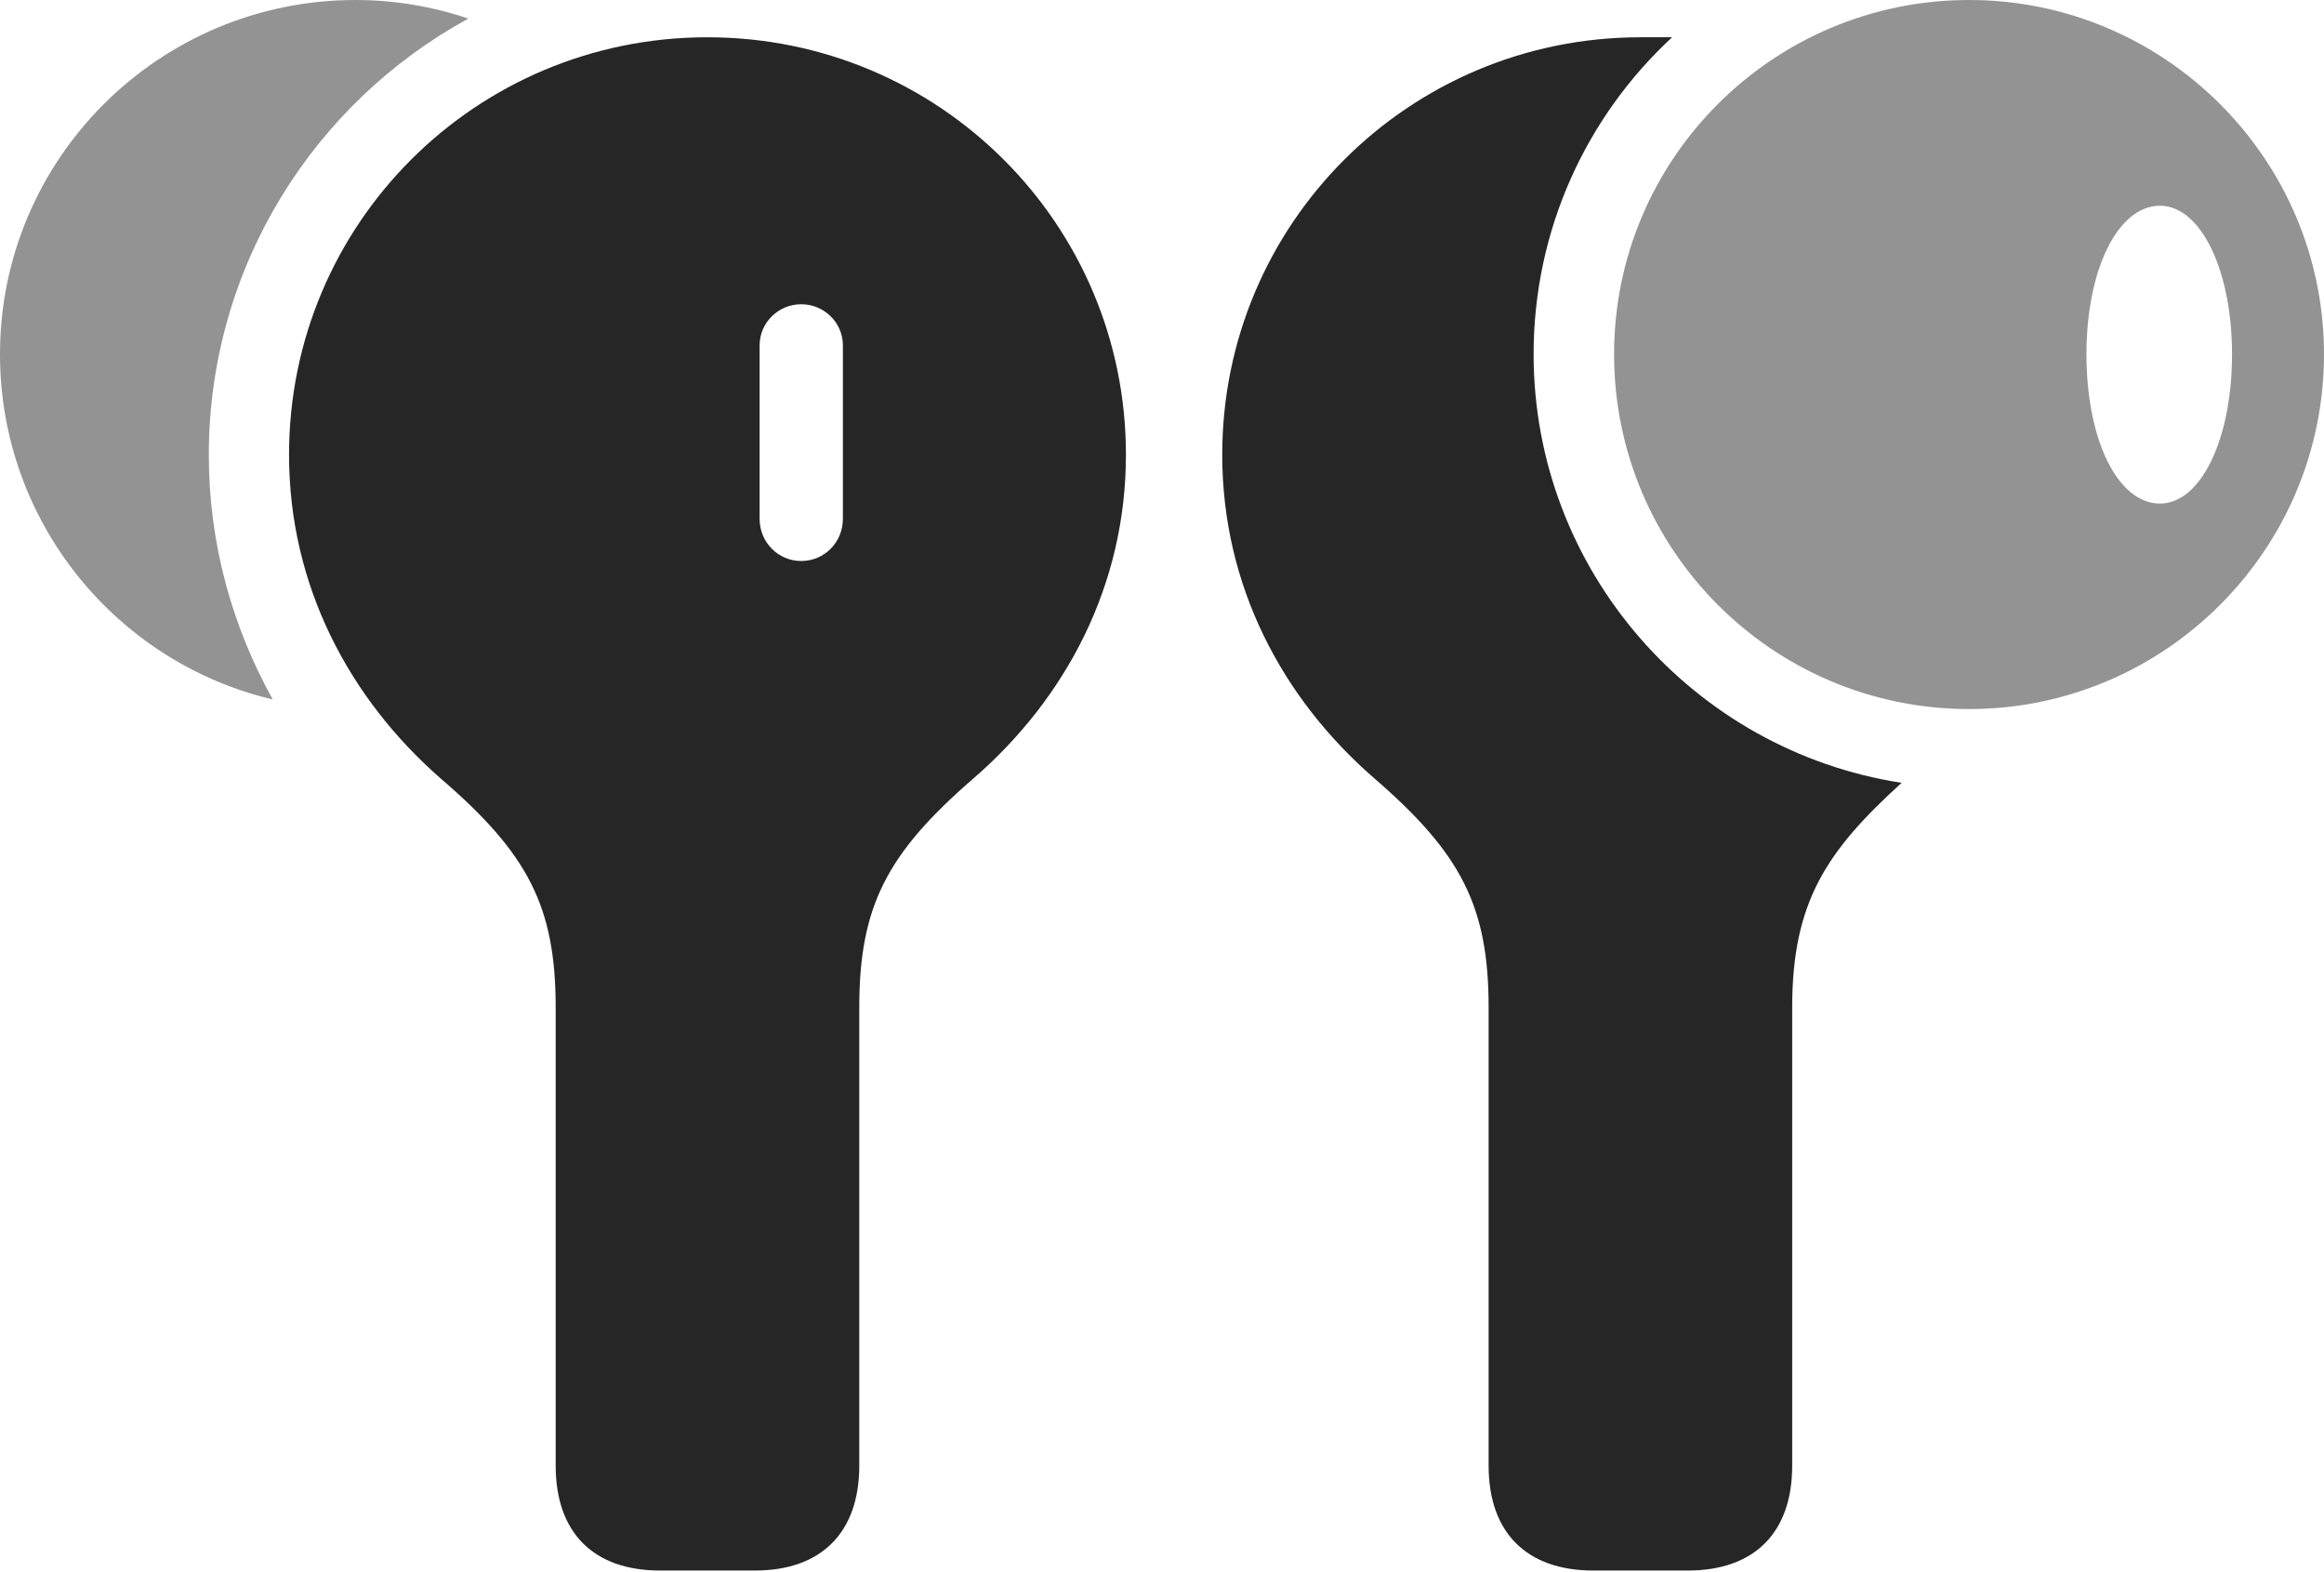 <?xml version="1.0" encoding="UTF-8"?>
<!--Generator: Apple Native CoreSVG 232.5-->
<!DOCTYPE svg
PUBLIC "-//W3C//DTD SVG 1.1//EN"
       "http://www.w3.org/Graphics/SVG/1.1/DTD/svg11.dtd">
<svg version="1.1" xmlns="http://www.w3.org/2000/svg" xmlns:xlink="http://www.w3.org/1999/xlink" width="127.136" height="85.976">
 <g>
  <rect height="85.976" opacity="0" width="127.136" x="0" y="0"/>
  <path d="M36.111 85.915L41.295 85.915C44.921 85.915 47.007 83.847 47.007 80.18L47.007 55.115C47.007 49.574 48.518 46.686 53.242 42.593C58.309 38.207 61.595 32.029 61.595 24.875C61.595 12.249 51.37 2.039 38.696 2.039C26.022 2.039 15.812 12.249 15.812 24.875C15.812 32.029 19.098 38.207 24.116 42.593C28.874 46.686 30.399 49.574 30.399 55.115L30.399 80.18C30.399 83.847 32.471 85.915 36.111 85.915ZM43.833 30.689C42.572 30.689 41.555 29.671 41.555 28.377L41.555 18.887C41.555 17.66 42.572 16.643 43.833 16.643C45.094 16.643 46.111 17.66 46.111 18.887L46.111 28.377C46.111 29.671 45.094 30.689 43.833 30.689ZM87.163 85.915L92.332 85.915C95.972 85.915 98.043 83.847 98.043 80.18L98.043 55.115C98.043 49.338 99.92 46.56 104.029 42.824C92.648 41.069 83.897 31.207 83.897 19.377C83.897 12.527 86.814 6.346 91.475 2.039C90.251 2.039 89.958 2.039 89.747 2.039C77.073 2.039 66.863 12.249 66.863 24.875C66.863 32.029 70.134 38.207 75.201 42.593C79.925 46.686 81.436 49.574 81.436 55.115L81.436 80.18C81.436 83.847 83.522 85.915 87.163 85.915Z" fill="#000000" fill-opacity="0.85"/>
  <path d="M0 19.377C0 28.561 6.382 36.254 14.919 38.261C12.715 34.295 11.423 29.756 11.423 24.89C11.423 14.607 17.17 5.624 25.621 1.017C23.676 0.36 21.6 0 19.459 0C8.693 0 0 8.693 0 19.377ZM107.726 38.788C118.409 38.788 127.136 30.094 127.136 19.377C127.136 8.693 118.409 0 107.726 0C96.993 0 88.3 8.693 88.3 19.377C88.3 30.094 96.993 38.788 107.726 38.788ZM118.164 27.548C115.852 27.548 114.141 24.068 114.141 19.377C114.141 14.753 115.852 11.254 118.164 11.254C120.378 11.254 122.105 14.753 122.105 19.377C122.105 24.068 120.378 27.548 118.164 27.548Z" fill="#000000" fill-opacity="0.425"/>
 </g>
</svg>
